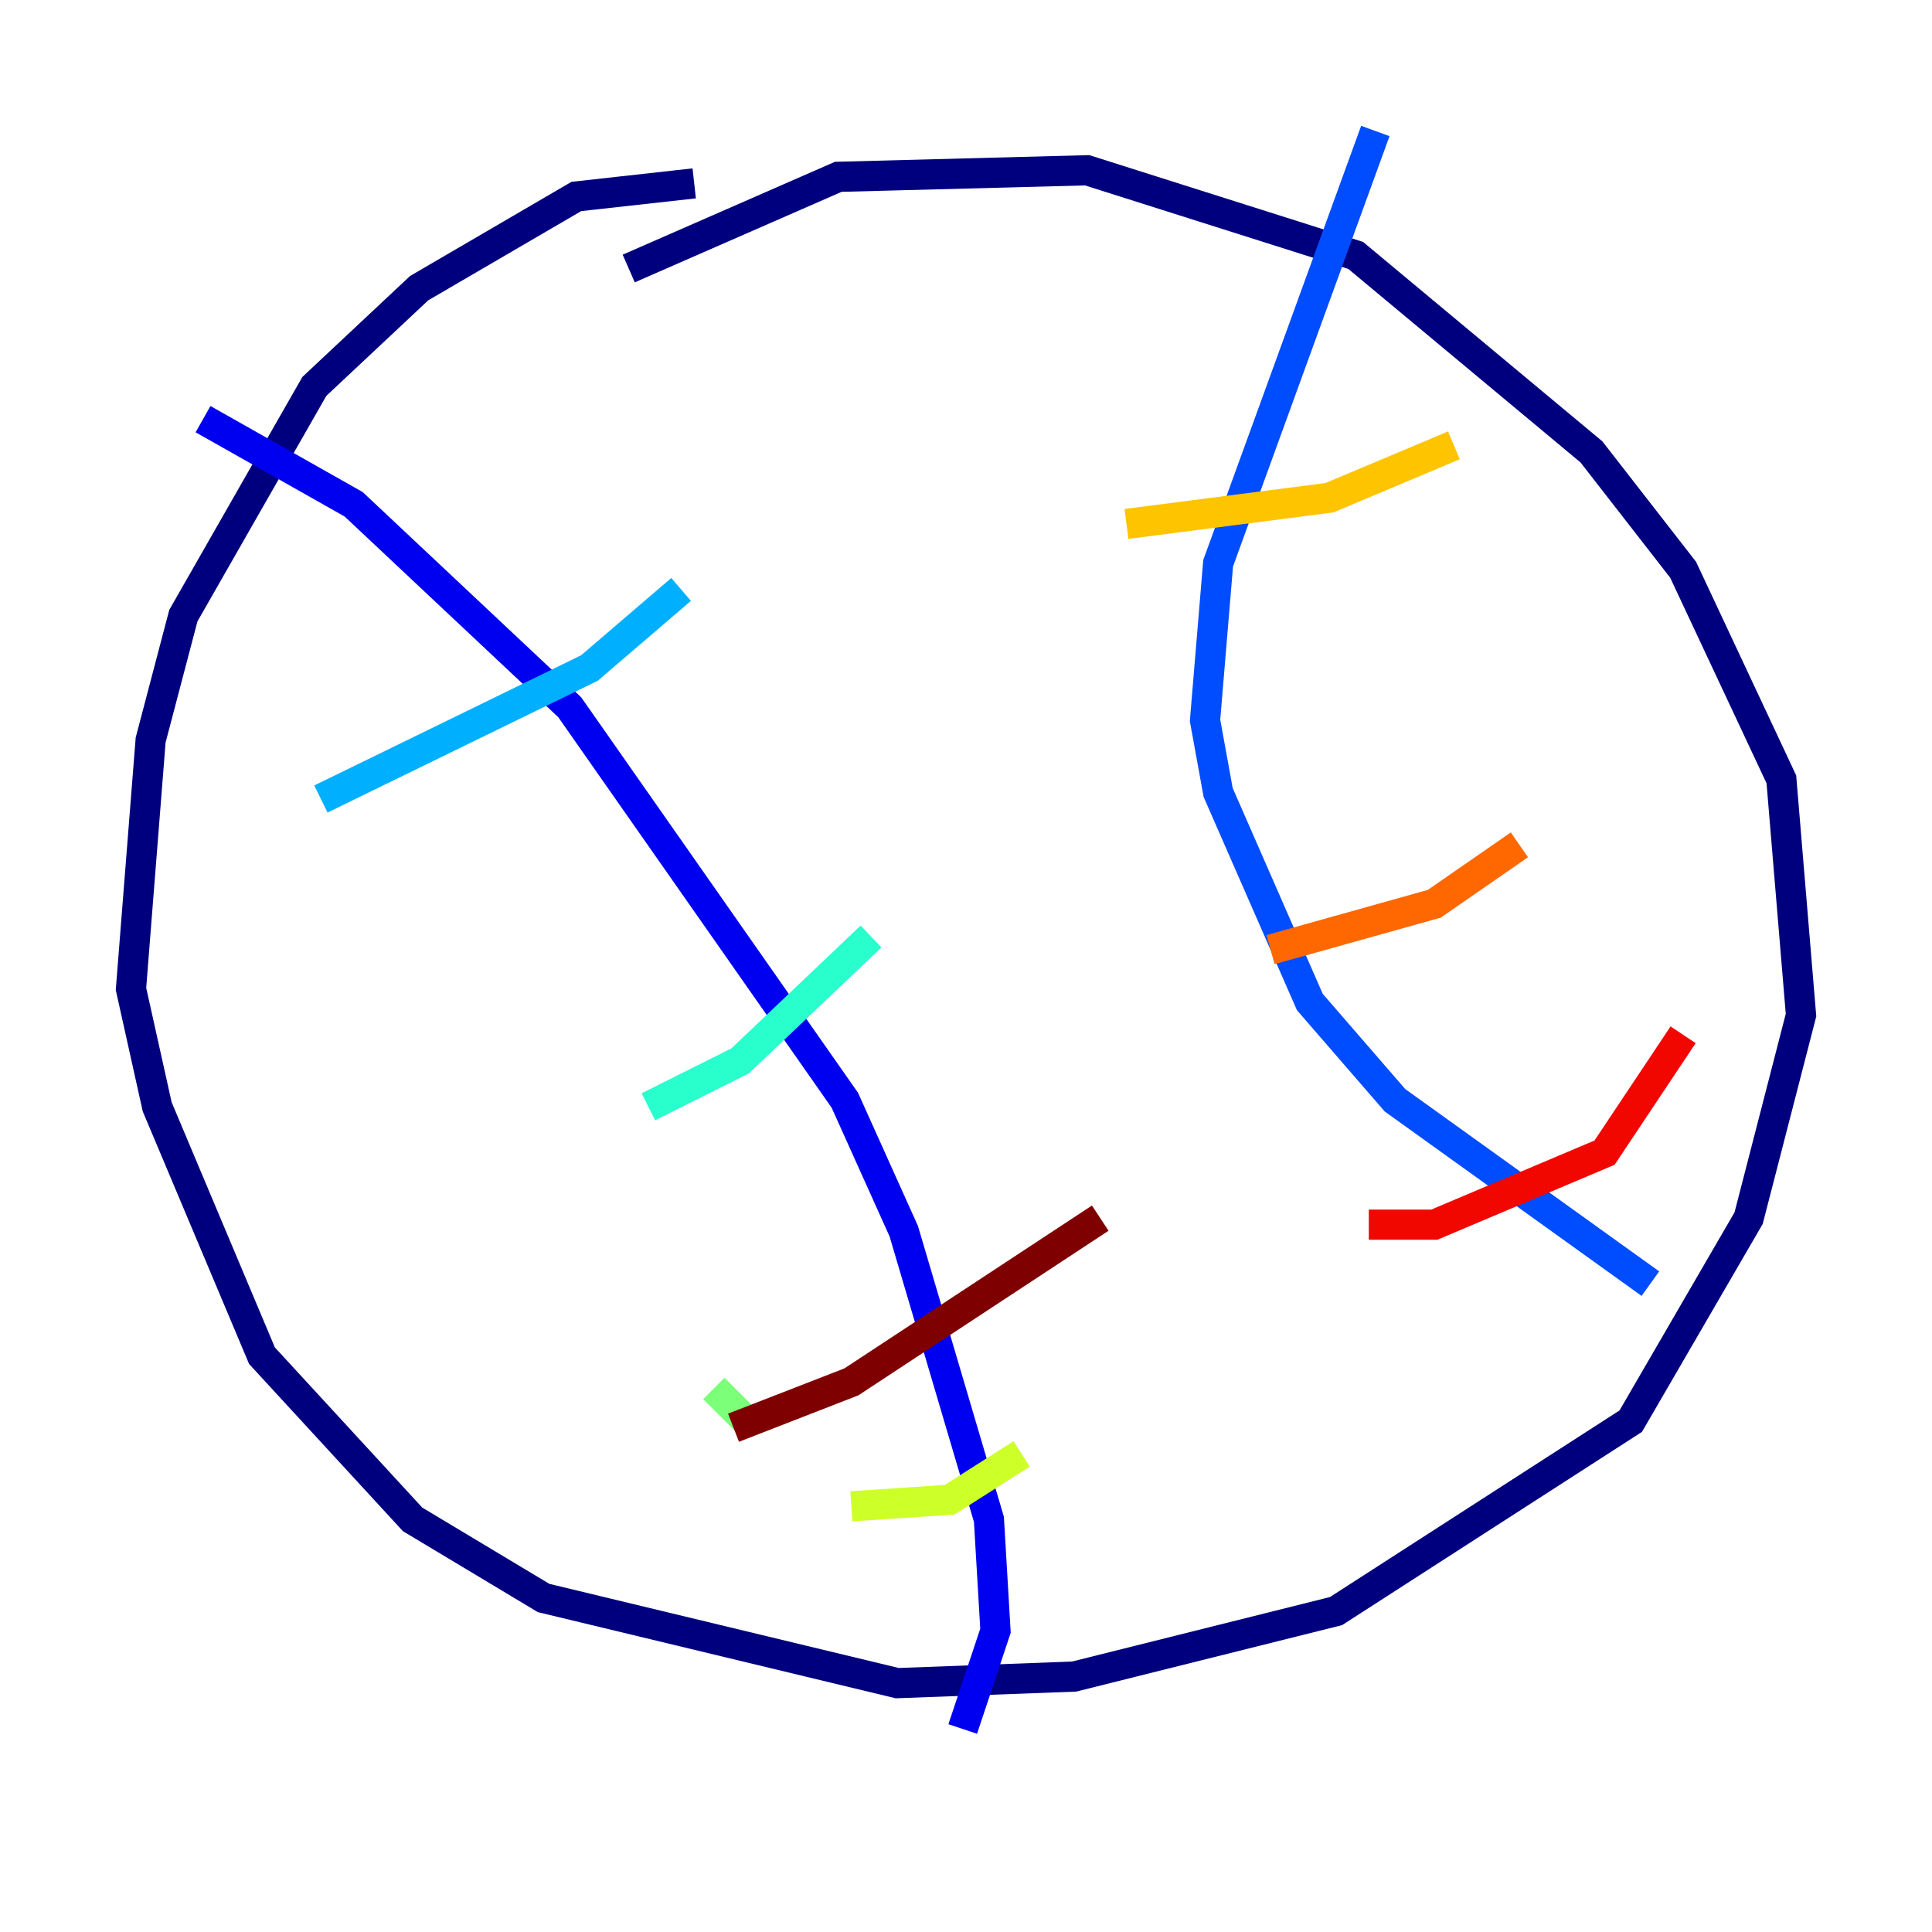 <?xml version="1.0" encoding="utf-8" ?>
<svg baseProfile="tiny" height="128" version="1.2" viewBox="0,0,128,128" width="128" xmlns="http://www.w3.org/2000/svg" xmlns:ev="http://www.w3.org/2001/xml-events" xmlns:xlink="http://www.w3.org/1999/xlink"><defs /><polyline fill="none" points="45.993,12.149 38.183,13.017 27.77,19.091 20.827,25.6 12.149,40.786 9.98,49.031 8.678,65.519 10.414,73.329 17.356,89.817 27.336,100.664 36.014,105.871 59.444,111.512 71.159,111.078 88.515,106.739 108.041,94.156 115.851,80.705 119.322,67.254 118.02,51.634 111.512,37.749 105.437,29.939 89.817,16.922 72.027,11.281 55.539,11.715 41.654,17.79" stroke="#00007f" stroke-width="2" /><polyline fill="none" points="13.451,27.77 23.43,33.41 37.749,46.861 55.973,72.895 59.878,81.573 65.519,100.664 65.953,108.041 63.783,114.549" stroke="#0000f1" stroke-width="2" /><polyline fill="none" points="91.119,8.678 80.705,37.315 79.837,47.729 80.705,52.502 86.78,66.386 92.42,72.895 109.342,85.044" stroke="#004cff" stroke-width="2" /><polyline fill="none" points="21.261,52.936 39.051,44.258 45.125,39.051" stroke="#00b0ff" stroke-width="2" /><polyline fill="none" points="42.956,73.329 49.031,70.291 57.709,62.047" stroke="#29ffcd" stroke-width="2" /><polyline fill="none" points="47.295,91.986 49.464,94.156" stroke="#7cff79" stroke-width="2" /><polyline fill="none" points="56.407,99.797 62.915,99.363 67.688,96.325" stroke="#cdff29" stroke-width="2" /><polyline fill="none" points="74.63,34.712 88.081,32.976 96.325,29.505" stroke="#ffc400" stroke-width="2" /><polyline fill="none" points="84.176,62.915 95.024,59.878 100.664,55.973" stroke="#ff6700" stroke-width="2" /><polyline fill="none" points="90.685,81.139 95.024,81.139 106.305,76.366 111.512,68.556" stroke="#f10700" stroke-width="2" /><polyline fill="none" points="48.597,94.59 56.407,91.552 72.895,80.705" stroke="#7f0000" stroke-width="2" /></svg>